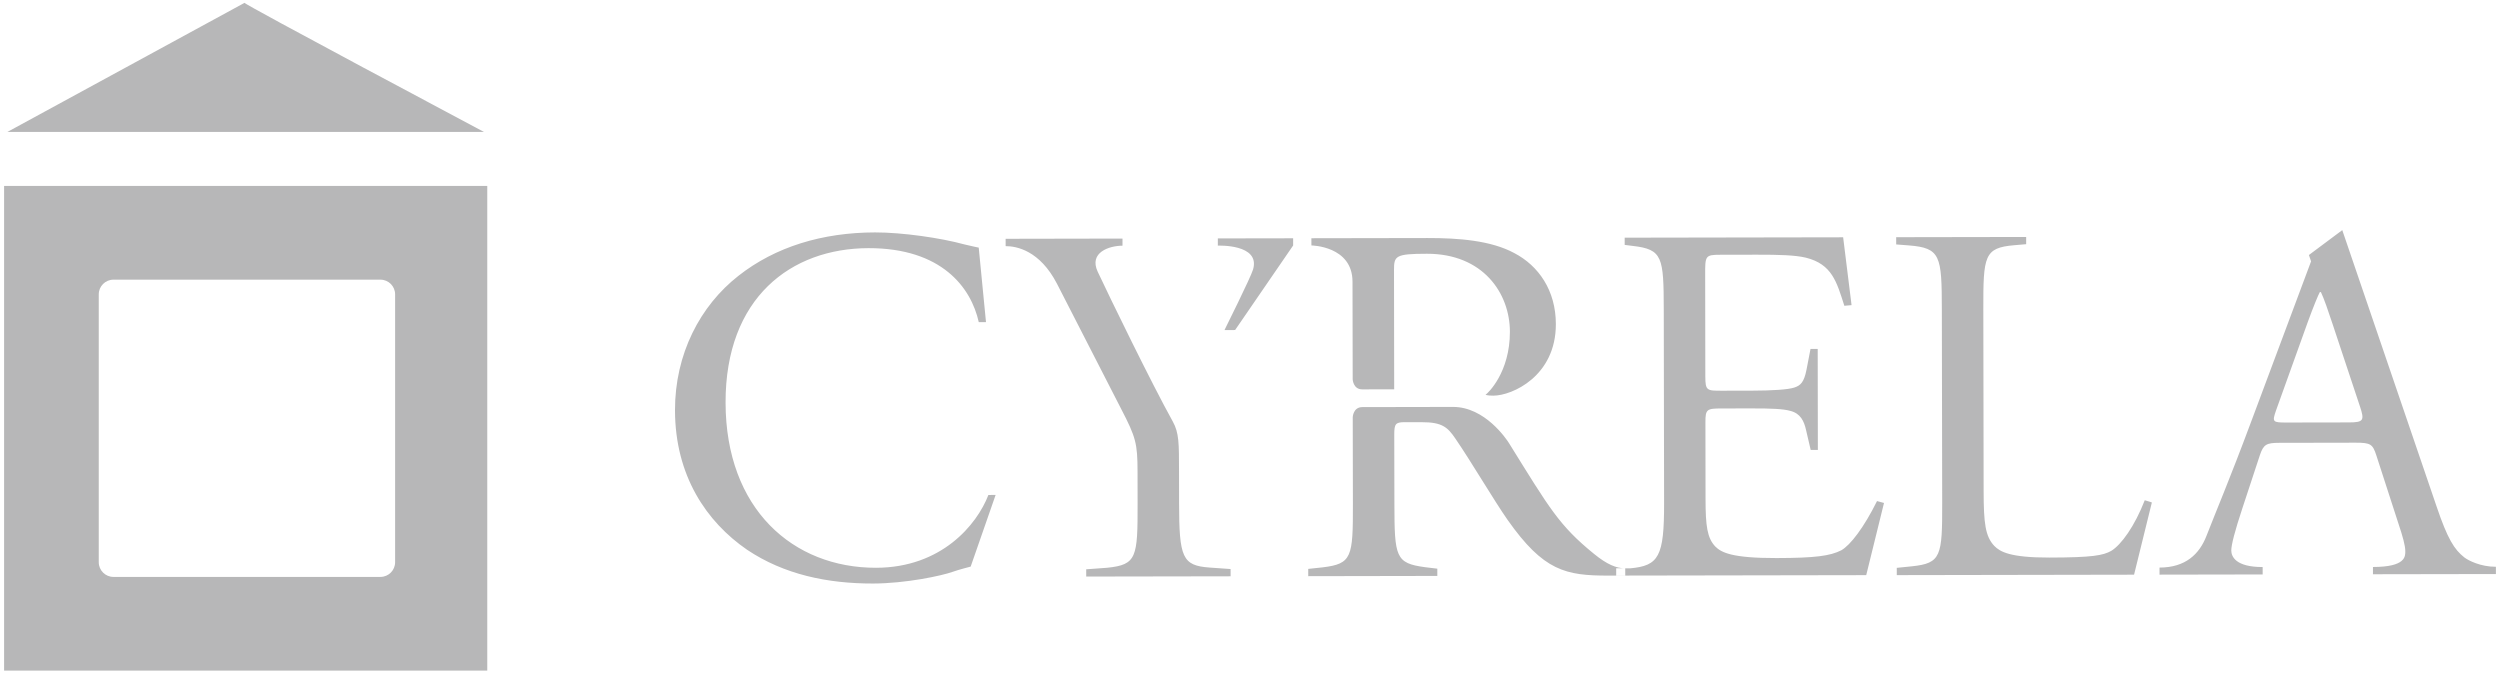 <svg width="542" height="146" viewBox="0 0 542 146" fill="none" xmlns="http://www.w3.org/2000/svg">
<path fill-rule="evenodd" clip-rule="evenodd" d="M271.661 58.431C271.162 60.134 265.471 71.555 265.471 71.555L267.771 71.551L280.352 53.223V51.66C280.352 51.66 269.385 51.675 264.028 51.688V53.254C264.028 53.254 273.306 52.85 271.661 58.431V58.431ZM302.26 84.405L302.22 58.551C302.21 55.466 302.539 55.028 309.344 55.014C321.511 54.991 327.332 63.551 327.347 71.921C327.359 80.743 322.589 85.248 322.07 85.581C322.07 85.581 322.378 85.779 323.767 85.778C327.829 85.771 337.332 81.558 337.31 70.257C337.301 62.956 333.559 57.611 328.295 54.866C323.246 52.135 316.246 51.595 309.439 51.605C298.696 51.625 290.531 51.638 284.308 51.65L284.315 53.215C284.315 53.215 293.212 53.309 293.224 61.065C293.224 61.065 293.256 78.386 293.262 82.243C293.262 82.243 293.357 84.421 295.342 84.417L302.26 84.405ZM352.349 123.216C350.445 123.219 348.383 122.368 345.581 120.078C338.015 113.93 335.96 110.252 327.154 96.079C326.606 95.201 321.926 88.208 315.015 88.221C312.18 88.226 297.333 88.253 295.352 88.259C293.358 88.26 293.274 90.439 293.274 90.439L293.309 109.244C293.328 120.795 293.122 122.23 286.754 123.003L283.624 123.336L283.628 124.913L311.613 124.861L311.609 123.287L308.912 122.962C302.55 122.097 302.329 120.778 302.306 109.228L302.276 94.208C302.272 91.902 302.574 91.531 304.51 91.528L308.252 91.533C312.636 91.523 313.849 92.622 315.494 95.038C318.895 99.98 323.986 108.643 326.846 112.71C334.654 123.803 339.439 124.806 348.764 124.791C349.914 124.788 350.906 124.774 352.356 124.772C352.356 123.94 352.356 123.854 352.35 123.216L352.349 123.216ZM254.255 91.376C249.679 83.141 240.543 64.384 237.979 58.9C236.024 54.701 240.535 53.269 243.356 53.265V51.722C243.356 51.722 221.425 51.764 218.02 51.77C218.02 52.44 218.02 52.536 218.024 53.363C220.376 53.359 225.426 54.294 229.169 61.544L243.082 88.684C246.276 94.834 246.604 96.156 246.62 102.204L246.631 109.109C246.654 120.878 246.443 122.421 240.076 123.087L235.489 123.424C235.491 124.116 235.493 124.996 235.493 124.996L266.795 124.941C266.795 124.941 266.791 124.03 266.791 123.368L262.226 123.045C256.31 122.619 255.646 120.861 255.625 109.091L255.613 102.187C255.602 96.091 255.634 93.866 254.255 91.376V91.376ZM511.653 88.163L505.7 70.242C504.824 67.605 503.824 64.641 503.169 63.317H502.944C502.621 63.873 501.529 66.515 500.326 69.817L493.45 88.966C492.574 91.499 492.686 91.608 495.757 91.604L509.243 91.58C512.428 91.576 512.645 91.135 511.653 88.163L511.653 88.163ZM541.111 122.877V124.451C541.111 124.451 517.687 124.49 514.458 124.497V122.924C521.608 122.916 521.469 120.6 521.469 119.494C521.465 118.285 520.916 116.307 520.032 113.67L515.188 98.72C514.405 96.298 513.96 95.969 510.677 95.975L494.117 96.006C491.389 96.012 490.729 96.337 489.951 98.65L486.142 110.207C484.503 115.164 483.742 118.134 483.742 119.341C483.746 120.667 484.718 122.948 490.544 122.935V124.541L468.186 124.581C468.186 124.581 468.186 124.527 468.182 123.052C473.831 123.041 476.841 120.123 478.368 116.165C480.332 111.095 483.389 103.942 487.977 91.618L501.04 56.66L500.572 55.287L507.804 49.89L528.252 109.806C530.633 116.847 532.095 119.14 534.263 120.844C535.139 121.52 537.79 122.885 541.112 122.877L541.111 122.877ZM421.068 109.014C421.086 120.563 420.864 122.108 414.509 122.775L411.219 123.109C411.222 123.98 411.222 123.947 411.222 124.686C417.47 124.674 462.665 124.592 462.665 124.592L466.524 108.933C466.524 108.933 465.597 108.61 464.983 108.454C462.8 114.066 459.902 118.104 457.711 119.431C455.959 120.416 453.648 120.866 444.333 120.881C435.677 120.899 433.592 119.586 432.381 118.373C430.401 116.286 430.065 113.431 430.051 106.497L429.985 67.039C429.963 55.483 430.177 53.729 436.648 53.168L439.273 52.941V51.375C433.492 51.385 411.09 51.425 411.09 51.425C411.09 51.425 411.09 51.889 411.094 52.993L413.837 53.206C420.748 53.745 420.967 55.5 420.991 67.053L421.068 109.014ZM360.775 109.101C360.791 120.65 359.644 122.656 353.405 123.216L350.389 123.193C350.389 124.415 350.389 123.727 350.39 124.788C351.226 124.784 404.597 124.692 404.597 124.692L408.452 109.041C408.452 109.041 408.016 108.902 406.938 108.632C404.103 114.355 401.152 118.212 399.174 119.312C396.765 120.522 393.588 120.972 385.145 120.987C375.495 121.005 373.188 119.795 371.875 118.482C370.112 116.619 369.772 114.032 369.761 108.208L369.736 91.539C369.729 88.674 370.058 88.561 373.356 88.553L379.708 88.543C383.983 88.537 386.618 88.642 388.151 89.082C390.343 89.634 391.12 91.282 391.559 93.256L392.558 97.546L394.111 97.543L394.078 75.651L392.517 75.656L391.647 80.171C391.108 82.916 390.333 83.58 389.019 84.017C387.707 84.463 384.311 84.688 379.696 84.696L373.347 84.705C370.055 84.714 369.723 84.715 369.714 81.633L369.682 59.639C369.671 55.459 369.671 55.24 372.964 55.232L380.861 55.217C385.686 55.207 389.198 55.312 391.492 55.858C397.202 57.276 398.197 61.129 399.854 66.294C401.082 66.183 401.417 66.153 401.417 66.153L399.594 51.445C399.594 51.445 353.257 51.528 352.231 51.529V53.097L353.994 53.316C360.461 54.069 360.68 55.721 360.704 67.165L360.775 109.101ZM160.106 59.788C168.096 53.502 178.293 50.406 189.695 50.387C195.617 50.378 203.951 51.576 209.11 52.996C210.425 53.323 212.188 53.684 212.188 53.684L213.762 69.834C213.762 69.834 213.411 69.836 212.196 69.836C210.533 62.36 204.181 53.774 188.282 53.799C171.505 53.833 157.262 64.523 157.304 87.293C157.347 110.393 171.946 123.125 189.934 123.093C204.08 123.067 211.778 113.809 214.284 107.311C215.441 107.311 215.85 107.305 215.85 107.305L210.442 122.838C210.442 122.838 207.809 123.511 206.601 123.95C204.198 124.83 196.3 126.496 189.283 126.509C179.412 126.528 169.979 124.563 161.967 119.186C153.184 113.152 146.366 103.155 146.339 88.964C146.318 76.754 151.782 66.298 160.106 59.788Z" fill="#B7B7B8"/>
<path fill-rule="evenodd" clip-rule="evenodd" d="M85.66 121.895C85.66 123.645 84.234 125.073 82.491 125.073H24.584C22.84 125.073 21.411 123.645 21.411 121.895V63.806C21.411 62.062 22.84 60.631 24.584 60.631H82.491C84.234 60.631 85.66 62.062 85.66 63.806V121.895ZM0.888 145.388V40.312H105.638V92.85V145.388H0.888ZM53.024 0.613C52.655 0.81 104.913 28.597 104.913 28.597H1.614C1.614 28.597 53.394 0.408 53.024 0.613Z" fill="#B7B7B8"/>
</svg>
